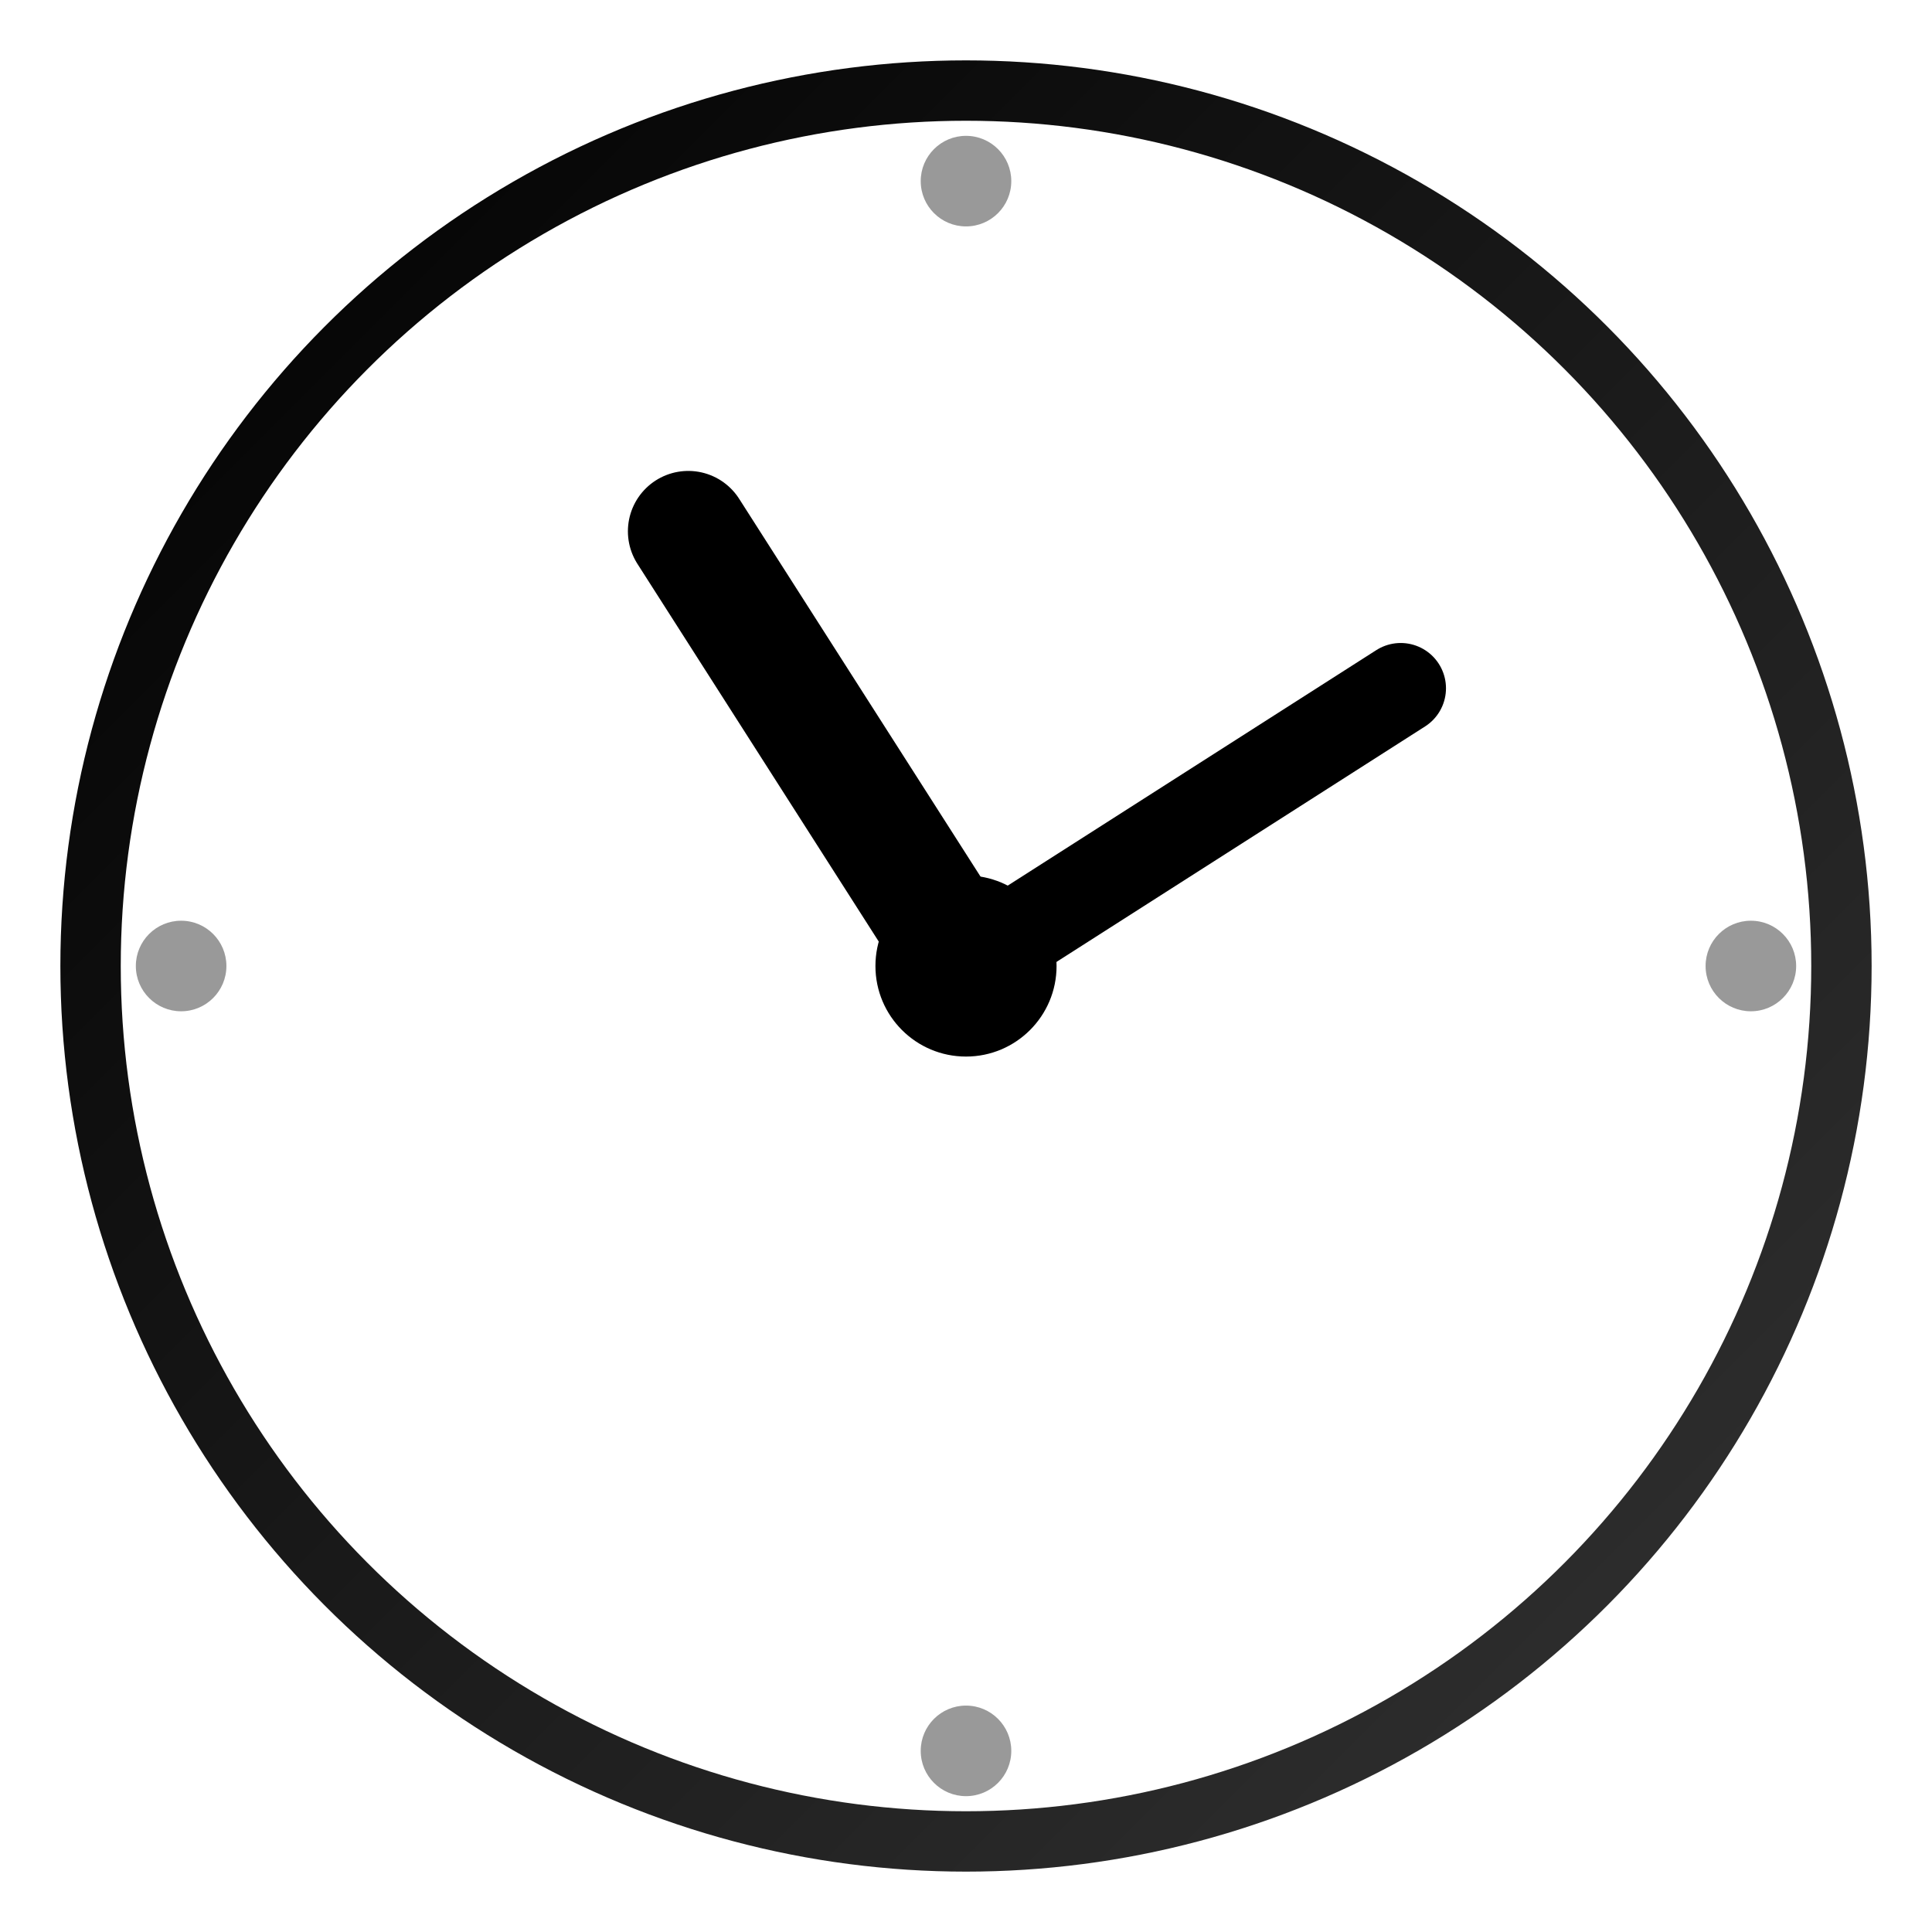 <svg width="32" height="32" viewBox="0 0 32 32" fill="none" xmlns="http://www.w3.org/2000/svg">
  <!-- Punctual AI Icon - Minimalist clock design -->
  <defs>
    <linearGradient id="clockGradient" x1="0%" y1="0%" x2="100%" y2="100%">
      <stop offset="0%" style="stop-color:#000000;stop-opacity:1" />
      <stop offset="100%" style="stop-color:#333333;stop-opacity:1" />
    </linearGradient>
  </defs>

  <!-- Outer circle -->
  <circle cx="16" cy="16" r="14.5" stroke="url(#clockGradient)" stroke-width="1" fill="none"/>

  <!-- Hour markers - minimal dots at 12, 3, 6, 9 -->
  <circle cx="16" cy="3" r="0.75" fill="#000000" opacity="0.4"/>
  <circle cx="29" cy="16" r="0.75" fill="#000000" opacity="0.4"/>
  <circle cx="16" cy="29" r="0.75" fill="#000000" opacity="0.4"/>
  <circle cx="3" cy="16" r="0.75" fill="#000000" opacity="0.4"/>

  <!-- Hour hand pointing to 10 -->
  <line x1="16" y1="16" x2="11.4" y2="8.8" stroke="#000000" stroke-width="2" stroke-linecap="round"/>

  <!-- Minute hand pointing to 2 (10 minutes) -->
  <line x1="16" y1="16" x2="23.2" y2="11.4" stroke="#000000" stroke-width="1.5" stroke-linecap="round"/>

  <!-- Center dot -->
  <circle cx="16" cy="16" r="1.5" fill="#000000"/>
</svg>